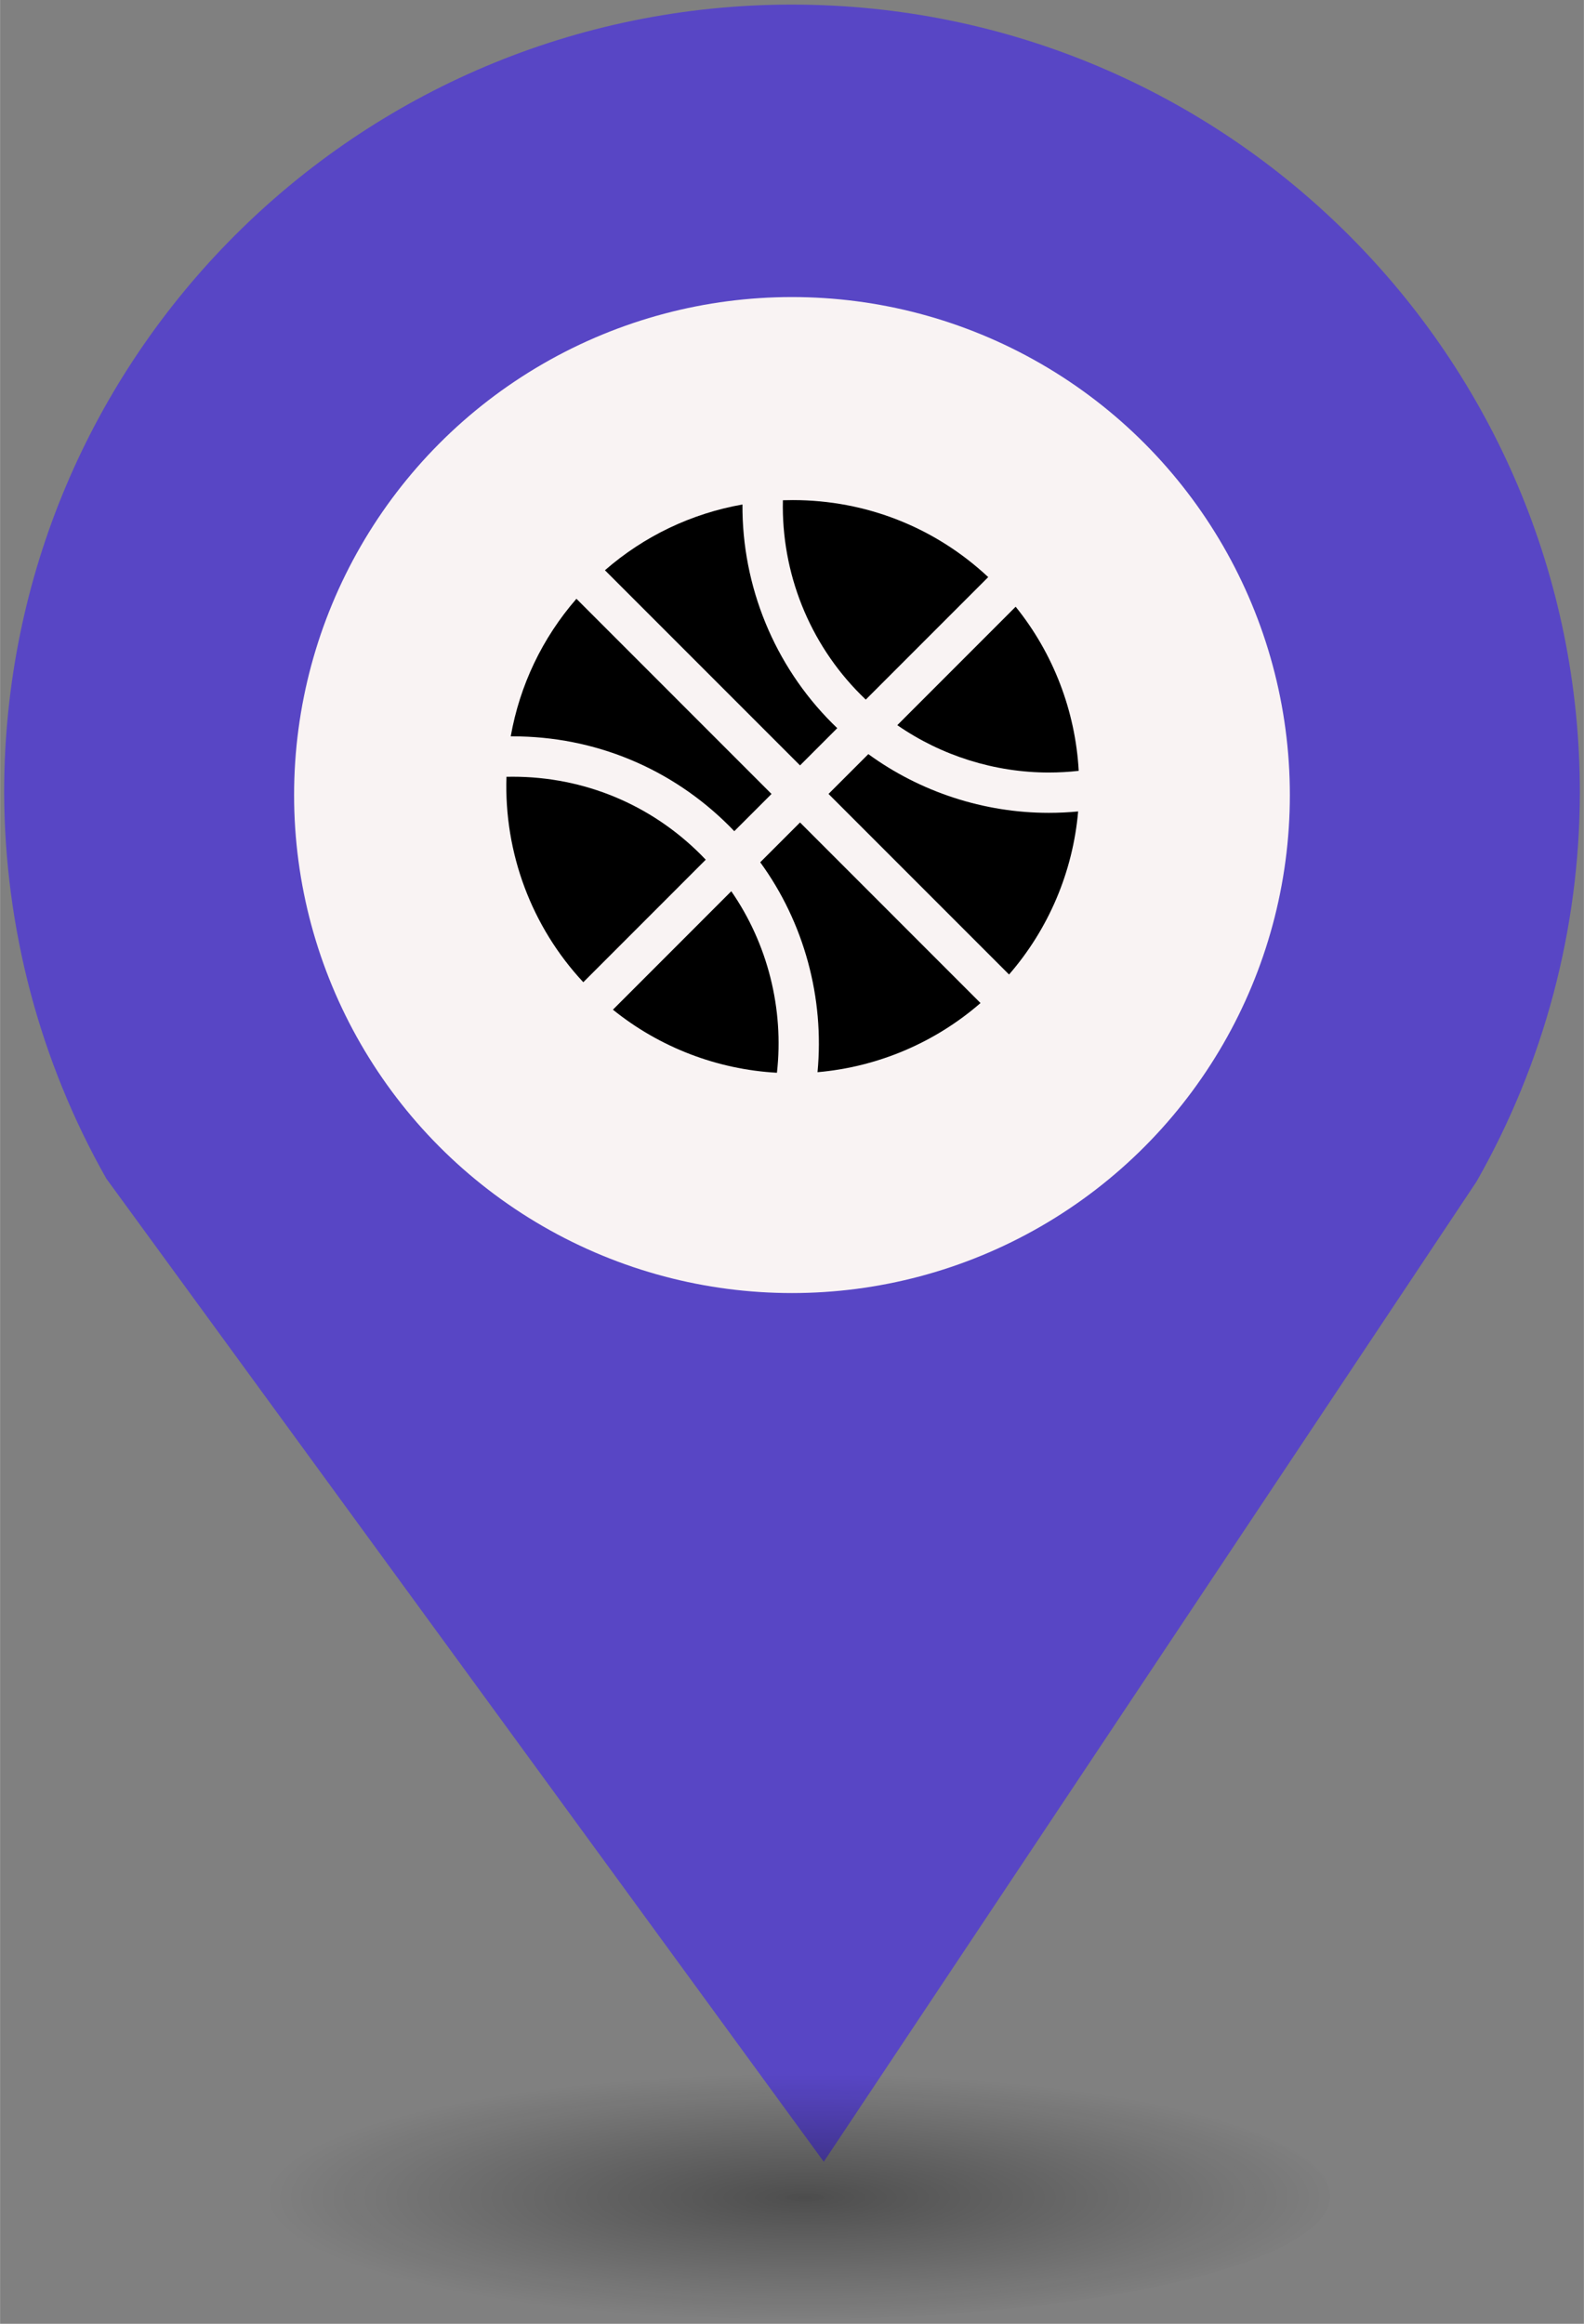 <?xml version="1.0" encoding="UTF-8" standalone="no"?>
<svg
   xmlns:dc="http://purl.org/dc/elements/1.1/"
   xmlns:cc="http://creativecommons.org/ns#"
   xmlns:rdf="http://www.w3.org/1999/02/22-rdf-syntax-ns#"
   xmlns:svg="http://www.w3.org/2000/svg"
   xmlns="http://www.w3.org/2000/svg"
   xmlns:sodipodi="http://sodipodi.sourceforge.net/DTD/sodipodi-0.dtd"
   xmlns:inkscape="http://www.inkscape.org/namespaces/inkscape"
   height="44px"
   width="30px"
   version="1.1"
   viewBox="0 0 29.989 43.988"
   id="svg16"
   sodipodi:docname="Sports Centre.svg"
   inkscape:version="0.92.5 (2060ec1f9f, 2020-04-08)">
  <rect x="0" y="0" width="29.989" height="43.988" fill="#808080" stroke="none"/>
  <sodipodi:namedview
     pagecolor="#ffffff"
     bordercolor="#666666"
     borderopacity="1"
     objecttolerance="10"
     gridtolerance="10"
     guidetolerance="10"
     inkscape:pageopacity="0"
     inkscape:pageshadow="2"
     inkscape:window-width="1680"
     inkscape:window-height="974"
     id="namedview18"
     showgrid="false"
     inkscape:zoom="4.0678609"
     inkscape:cx="0.9366743"
     inkscape:cy="83.987249"
     inkscape:window-x="0"
     inkscape:window-y="0"
     inkscape:window-maximized="1"
     inkscape:current-layer="svg2" />
  <defs
     id="defs7">
    <radialGradient
       id="a"
       gradientUnits="userSpaceOnUse"
       cy="127.6"
       cx="-42.75"
       gradientTransform="matrix(4.275,0,0,0.982,197.998,-82.089)"
       r="2.384">
      <stop
         stop-color="#010101"
         offset="0"
         id="stop2" />
      <stop
         stop-opacity="0"
         stop-color="#090909"
         offset="1"
         id="stop4" />
    </radialGradient>
  </defs>
  <g
     id="g26"
     transform="translate(-2.0760358e-7,-1.618)">
    <path
       style="fill:#5846c5;stroke-width:4.275"
       inkscape:connector-curvature="0"
       id="path9"
       d="m 14.994,1.705 c -8.239,0 -14.917,6.678 -14.917,14.917 0.009,2.562 0.673,5.079 1.935,7.307 L 15.596,42.539 27.956,23.984 c 1.278,-2.244 1.952,-4.78 1.956,-7.362 C 29.911,8.383 23.233,1.705 14.994,1.705 Z" />
    <circle
       style="fill:#f9f3f3;stroke-width:4.275"
       id="circle11"
       r="9.427"
       cx="14.994"
       cy="16.668" />
    <ellipse
       style="opacity:0.4;fill:url(#a);stroke-width:4.275"
       id="ellipse13"
       cx="14.994"
       cy="43.18"
       ry="2.339"
       rx="10.193" />
    <rect
       style="fill:none;stroke-width:4.275"
       x="8.259"
       y="9.828"
       width="13.472"
       height="13.369"
       ry="0"
       rx="0"
       id="replace" />
    <svg
       version="1.1"
       x="8.5"
       y="10"
       viewBox="-120 78.1 64.737 54.937"
       xml:space="preserve"
       id="svg2"
       inkscape:version="0.92.5 (2060ec1f9f, 2020-04-08)"
       width="13"
       height="13"
       sodipodi:docname="Sports Centre.svg"><defs
         id="defs16" /><sodipodi:namedview
         pagecolor="#ffffff"
         bordercolor="#666666"
         borderopacity="1"
         objecttolerance="10"
         gridtolerance="10"
         guidetolerance="10"
         inkscape:pageopacity="0"
         inkscape:pageshadow="2"
         inkscape:window-width="1680"
         inkscape:window-height="884"
         id="namedview14"
         showgrid="false"
         fit-margin-top="0"
         fit-margin-left="0"
         fit-margin-right="0"
         fit-margin-bottom="0"
         inkscape:zoom="3.776"
         inkscape:cx="2.3074392"
         inkscape:cy="28.781324"
         inkscape:window-x="0"
         inkscape:window-y="0"
         inkscape:window-maximized="1"
         inkscape:current-layer="g4780" /><g
         id="g3032"
         transform="translate(-156.803,75.843)"><g
           id="g3082"
           transform="translate(-11.778,-19.682)"><g
             id="g3297"
             transform="translate(113.355,48.841)"><g
               id="g3451"
               transform="translate(-110.35,-41.106)"><g
                 id="g3508"
                 transform="translate(37.662,37.801)"><g
                   id="g3556"
                   transform="translate(-33.174,-53.557)"><g
                     id="g3600"
                     transform="translate(1.644,2.334)"><g
                       id="g3673"
                       transform="translate(3.133,-1.926)"><g
                         id="g3728"
                         transform="translate(16.155,5.08)"><g
                           id="g3774"
                           transform="matrix(1.306,0,0,1.151,-1.242,14.178)"><g
                             id="g3814"
                             transform="matrix(0.766,0,0,0.869,-9.609,-25.571)"><g
                               id="g3898"
                               transform="translate(-253.233,-590.397)"><g
                                 id="g4071"
                                 transform="translate(255.747,596.018)"><g
                                   id="g4160"
                                   transform="translate(-2.983,2.441)"><g
                                   id="g4272"
                                   transform="matrix(0.878,0,0,0.861,11.546,7.069)"><g
                                   id="g4327"
                                   transform="matrix(1.139,0,0,1.162,13.689,21.712)"><g
                                   id="g4372"
                                   transform="translate(0.892,1.229)"><g
                                   id="g4455"
                                   transform="translate(0.839,-4.655)"><g
                                   id="g4513"
                                   transform="translate(7.156,3.6)"><g
                                   id="g4571"
                                   transform="translate(-14.786,-7.169)"><g
                                   id="g4625"
                                   transform="translate(5.495,-38.188)"><g
                                   id="g4670"
                                   transform="translate(-2.395,9.122)"><g
                                   id="g4717"
                                   transform="translate(-7.621,6.067)"><g
                                   id="g4812"
                                   transform="translate(1.271,13.782)"><g
                                   id="g4780"><g
                                   id="g4784"
                                   transform="matrix(1.458,0,0,1.458,-44.213,-9.633)"><path
                                   id="path4786"
                                   d="m 48.155,39.982 c -0.134,0 -0.27,10e-4 -0.406,0.004 -0.166,4.913 1.621,9.688 4.965,13.272 l 7.915,-7.915 C 60.523,45.23 60.415,45.119 60.307,45.011 57.063,41.769 52.747,39.982 48.155,39.982 Z"
                                   inkscape:connector-curvature="0" /><path
                                   id="path4788"
                                   d="m 62.28,47.38 -7.651,7.652 c 3.009,2.43 6.73,3.861 10.602,4.075 0.463,-4.122 -0.596,-8.328 -2.951,-11.727 z"
                                   inkscape:connector-curvature="0" /><path
                                   id="path4790"
                                   d="m 48.155,37.373 c 5.287,0 10.258,2.059 13.998,5.797 0.106,0.107 0.213,0.217 0.321,0.33 L 64.881,41.095 52.27,28.485 c -2.206,2.537 -3.662,5.584 -4.247,8.889 0.043,-0.001 0.088,-0.001 0.132,-0.001 z"
                                   inkscape:connector-curvature="0" /><path
                                   id="path4792"
                                   d="M 67.854,59.071 C 71.746,58.733 75.44,57.167 78.39,54.604 L 66.724,42.937 64.151,45.509 c 2.832,3.884 4.16,8.758 3.703,13.562 z"
                                   inkscape:connector-curvature="0" /><path
                                   id="path4794"
                                   d="m 63.002,22.393 c -3.305,0.585 -6.354,2.041 -8.889,4.248 L 66.724,39.25 69.13,36.844 C 69.017,36.737 68.908,36.63 68.799,36.521 65.058,32.78 62.97,27.668 63.002,22.393 Z"
                                   inkscape:connector-curvature="0" /><path
                                   id="path4796"
                                   d="m 82.796,42.315 c -4.179,0 -8.296,-1.344 -11.657,-3.794 l -2.573,2.572 11.669,11.667 c 2.563,-2.951 4.129,-6.646 4.466,-10.535 -0.633,0.06 -1.27,0.09 -1.905,0.09 z"
                                   inkscape:connector-curvature="0" /><path
                                   id="path4798"
                                   d="m 66.253,22.109 c -0.212,0 -0.425,0.004 -0.637,0.011 -0.108,4.689 1.706,9.237 5.027,12.557 0.107,0.108 0.217,0.215 0.33,0.322 l 7.915,-7.915 C 75.451,23.871 70.989,22.109 66.253,22.109 Z"
                                   inkscape:connector-curvature="0" /><path
                                   id="path4800"
                                   d="M 84.738,39.601 C 84.524,35.73 83.093,32.009 80.662,28.998 l -7.651,7.652 c 2.855,1.978 6.303,3.06 9.79,3.06 0.645,0 1.295,-0.037 1.937,-0.109 z"
                                   inkscape:connector-curvature="0" /></g></g></g></g></g></g></g></g></g></g></g></g></g></g></g></g></g></g></g></g></g></g></g></g></g></g></svg>  </g>
</svg>
